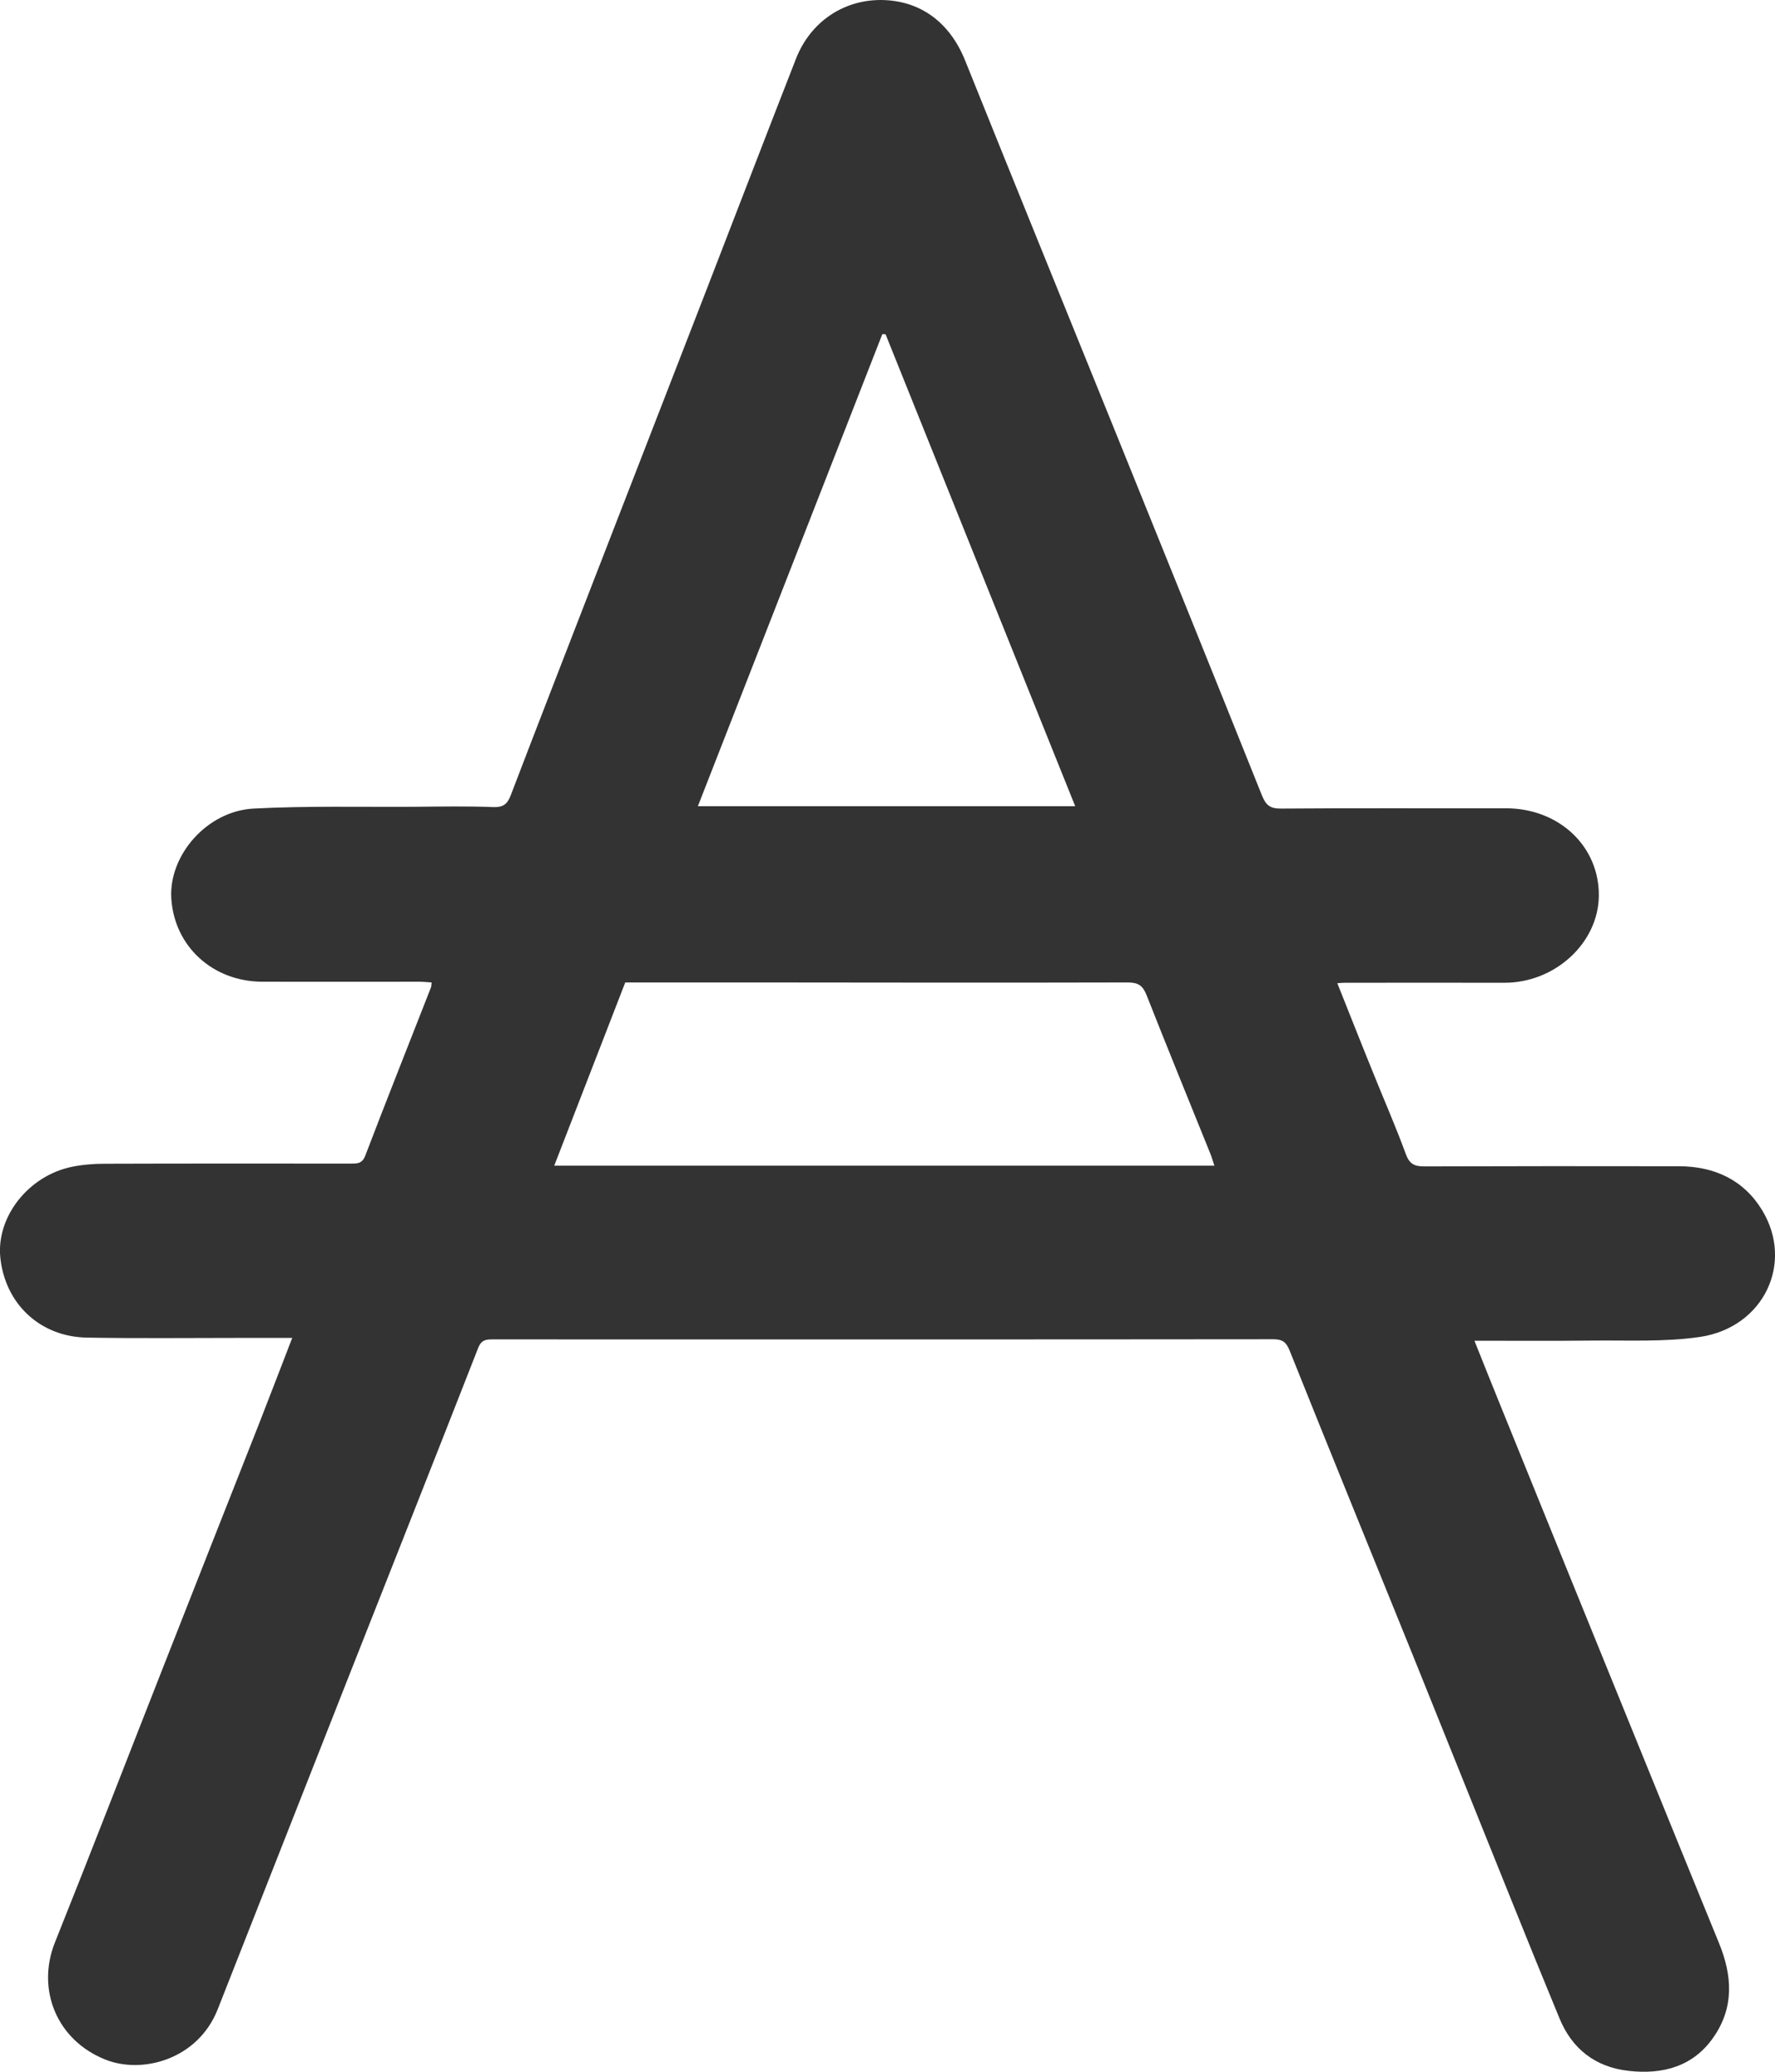 <svg width="12" height="14" viewBox="0 0 12 14" fill="none" xmlns="http://www.w3.org/2000/svg">
<path d="M1.975 9.041C1.851 9.041 1.74 9.041 1.629 9.041C1.282 9.041 0.935 9.045 0.589 9.039C0.27 9.034 0.034 8.81 0.002 8.497C-0.025 8.223 0.191 7.946 0.485 7.885C0.558 7.87 0.634 7.864 0.709 7.864C1.261 7.862 1.813 7.863 2.366 7.863C2.411 7.863 2.448 7.867 2.47 7.808C2.615 7.429 2.765 7.052 2.913 6.674C2.916 6.666 2.916 6.657 2.918 6.639C2.889 6.637 2.861 6.634 2.832 6.634C2.479 6.634 2.126 6.635 1.773 6.634C1.437 6.633 1.178 6.394 1.158 6.07C1.141 5.779 1.399 5.481 1.714 5.464C2.077 5.445 2.441 5.454 2.805 5.452C2.982 5.45 3.16 5.447 3.337 5.454C3.406 5.456 3.431 5.43 3.453 5.374C3.636 4.895 3.822 4.418 4.007 3.94C4.261 3.286 4.515 2.632 4.769 1.977C4.973 1.45 5.176 0.922 5.382 0.395C5.48 0.147 5.703 -0.002 5.959 3.06291e-05C6.221 0.003 6.42 0.15 6.524 0.407C6.861 1.245 7.202 2.082 7.541 2.919C7.872 3.737 8.203 4.555 8.531 5.374C8.557 5.438 8.584 5.465 8.659 5.464C9.166 5.46 9.673 5.463 10.18 5.462C10.54 5.462 10.813 5.719 10.809 6.055C10.805 6.373 10.512 6.642 10.17 6.641C9.811 6.64 9.452 6.641 9.093 6.641C9.078 6.641 9.064 6.642 9.041 6.644C9.123 6.849 9.202 7.05 9.283 7.249C9.357 7.433 9.437 7.615 9.505 7.801C9.53 7.868 9.565 7.882 9.63 7.882C10.203 7.88 10.776 7.88 11.35 7.881C11.591 7.881 11.789 7.974 11.913 8.178C12.13 8.535 11.924 8.969 11.495 9.034C11.253 9.07 11.003 9.056 10.756 9.059C10.498 9.062 10.239 9.06 9.968 9.06C10.03 9.214 10.087 9.359 10.146 9.503C10.453 10.261 10.761 11.018 11.069 11.775C11.253 12.227 11.437 12.68 11.622 13.132C11.711 13.35 11.725 13.565 11.584 13.767C11.447 13.965 11.241 14.02 11.011 13.994C10.786 13.969 10.628 13.846 10.543 13.639C10.433 13.373 10.325 13.107 10.218 12.841C9.995 12.289 9.774 11.736 9.551 11.184C9.273 10.497 8.993 9.812 8.718 9.125C8.695 9.069 8.67 9.05 8.608 9.05C6.851 9.052 5.094 9.051 3.337 9.051C3.291 9.051 3.256 9.05 3.233 9.108C2.936 9.867 2.636 10.623 2.337 11.381C2.048 12.114 1.76 12.847 1.471 13.58C1.338 13.915 0.965 14.018 0.713 13.918C0.383 13.787 0.245 13.444 0.371 13.127C0.621 12.503 0.863 11.876 1.109 11.251C1.323 10.705 1.539 10.16 1.754 9.614C1.827 9.428 1.898 9.241 1.976 9.04L1.975 9.041ZM3.747 7.877H8.21C8.199 7.846 8.193 7.821 8.183 7.797C8.039 7.44 7.893 7.084 7.752 6.726C7.726 6.66 7.696 6.639 7.624 6.639C6.806 6.641 5.988 6.64 5.17 6.639C4.857 6.639 4.543 6.639 4.227 6.639C4.067 7.052 3.909 7.46 3.747 7.877ZM5.987 2.259C5.98 2.258 5.972 2.258 5.965 2.258C5.551 3.318 5.137 4.377 4.718 5.448H7.269C6.84 4.381 6.413 3.32 5.987 2.259H5.987Z" fill="#333333"/>
</svg>
